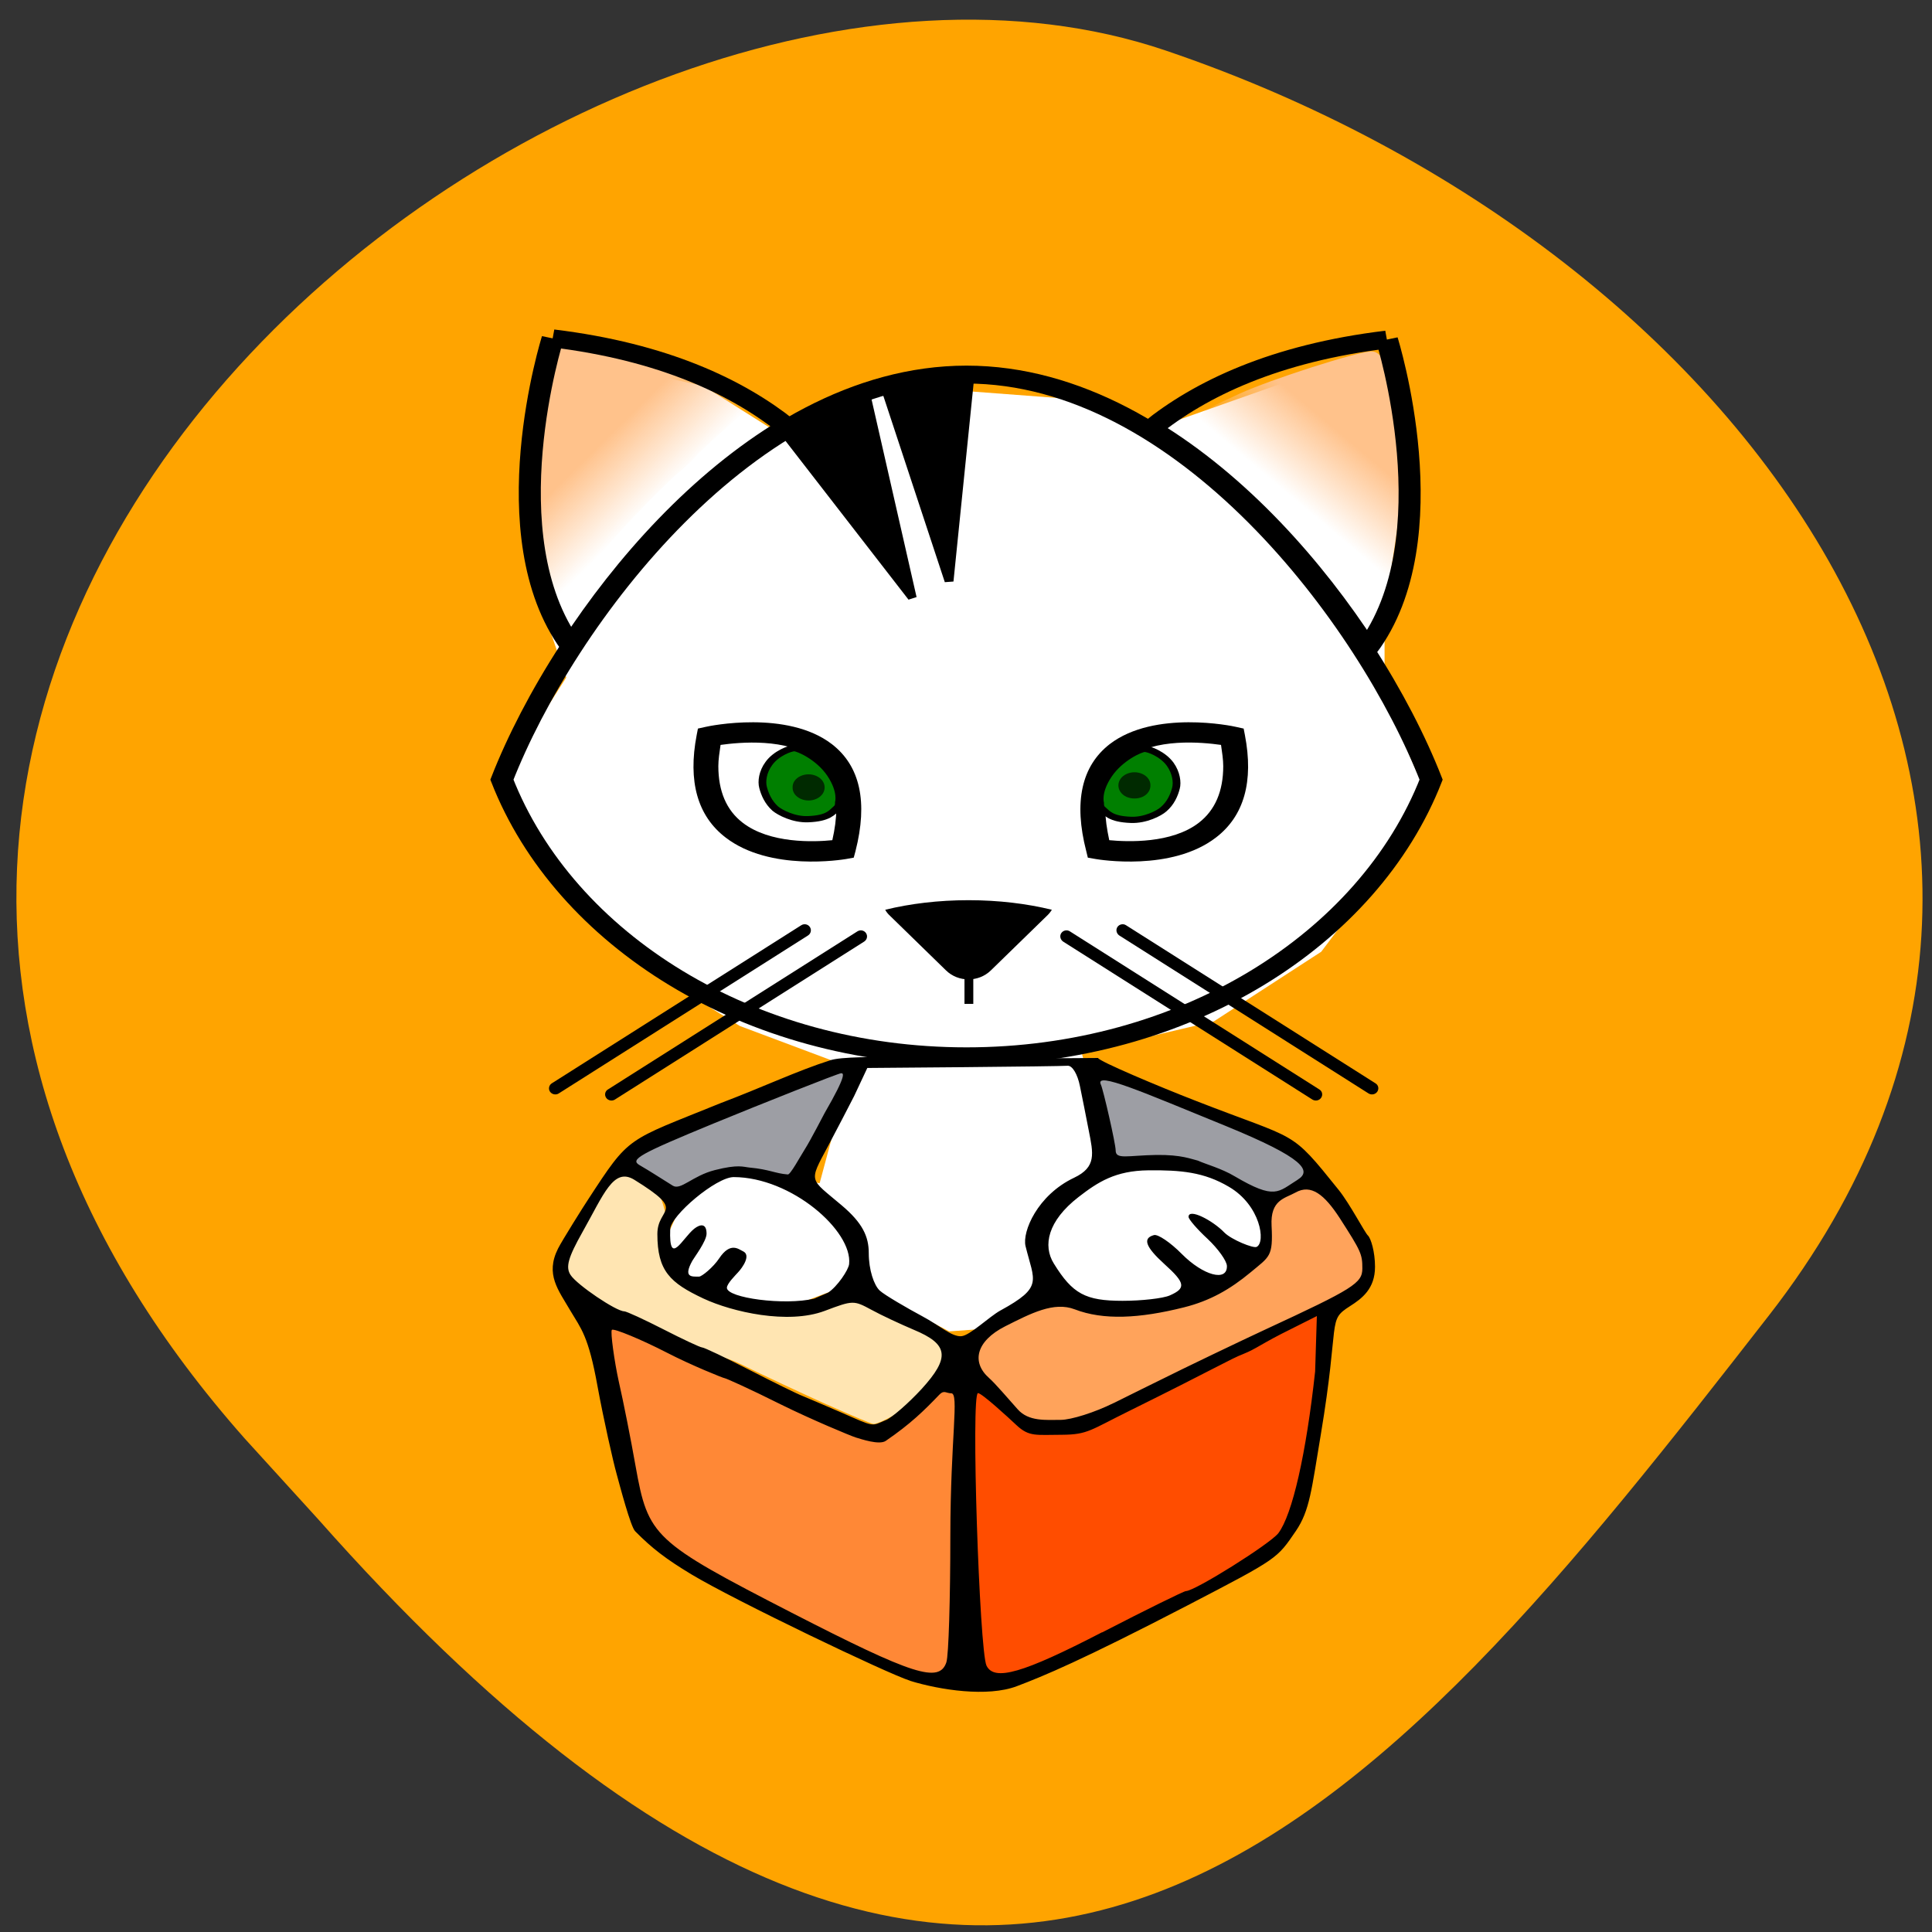 <svg xmlns="http://www.w3.org/2000/svg" viewBox="0 0 48 48" xmlns:xlink="http://www.w3.org/1999/xlink"><rect x="0" y="0" width="48" height="48" fill="#333333" stroke="none"/><defs><linearGradient id="0" gradientUnits="userSpaceOnUse" x1="275.09" y1="47.28" x2="262.46" y2="59.39" gradientTransform="matrix(0.128 0 0 0.103 -1.872 5.926)"><stop stop-color="#ffc28b"/><stop offset="1" stop-color="#ffc28b" stop-opacity="0"/></linearGradient><linearGradient id="1" gradientUnits="userSpaceOnUse" x1="130.29" y1="50.637" x2="143.38" y2="61.36" gradientTransform="matrix(0.128 0 0 0.103 -1.872 5.926)" xlink:href="#0"/></defs><path d="m 6.082 35.742 c -16.977 -19.18 8.152 -39.477 22.875 -34.488 c 14.723 4.988 24.609 19.07 14.996 31.422 c -9.613 12.348 -19.06 24.26 -36.04 5.078" fill="#ffa400"/><path d="m 21.254 31.852 l -1.918 0.727 l -1.094 -0.113 l -1.027 -0.668 l -0.789 -0.754 l 0.516 -1.145 l 1.223 -0.816 l 2.199 0.313 l 0.344 -1.281 l 0.203 -1.676 l -2.531 -0.949 l -2.602 -1.621 l -2.535 -2.902 l -0.891 -1.449 l 1.715 -2.684 l -0.824 -2.398 l -0.203 -2.512 l 0.836 -3.133 l 3.605 0.801 l 1.906 1.199 l 2.758 -1.215 l 4.449 0.336 l 1.781 0.84 l 5.543 -1.957 l 0.891 1.566 v 2.121 l -0.41 2.789 v 2.066 l 1.164 2.68 l -2.738 3.629 l -2.668 1.73 l -3.285 0.773 l 0.75 2.746 l 2.457 0.195 l 1.777 1.383 l -2.387 2.441 h -3.695 l -2.191 0.164" fill="#fff"/><g fill="#9d9ea4"><path d="m 15.734 28.836 c -0.094 -0.09 -0.051 -0.145 0.219 -0.277 c 0.676 -0.332 3.688 -1.516 3.742 -1.473 c 0.059 0.051 1.695 -0.742 1.594 -0.656 c -0.035 0.027 -0.93 2.926 -1.293 2.867 c -0.547 -0.094 -0.414 -0.066 -0.676 0.02 c -0.168 0.063 -0.969 -0.289 -1.207 -0.207 c -0.242 0.078 -1.332 0.449 -1.395 0.512 c -0.148 0.145 -0.832 -0.637 -0.984 -0.785"/><path d="m 31.754 29.73 c -0.082 -0.027 -0.602 -0.098 -0.855 -0.223 c -0.254 -0.125 -0.969 -0.406 -1.371 -0.504 c -0.402 -0.094 -1.879 -0.105 -1.934 -0.164 c -0.055 -0.059 -0.094 -0.516 -0.152 -0.754 c -0.098 -0.422 -0.289 -1.453 -0.078 -1.406 c 0.332 0.074 4.418 1.637 4.664 1.832 l 0.371 0.289 l 0.195 0.461 c 0.137 0.316 -0.555 0.551 -0.84 0.469"/></g><path d="m 21.848 41.28 c -1.746 -0.77 -4.645 -2.328 -5.238 -2.82 c -0.238 -0.199 -0.609 -0.609 -0.699 -0.777 c -0.148 -0.293 -1.063 -4.41 -1.063 -4.82 c 0 -0.113 0.582 0.133 0.629 0.133 c 0.047 0 1.301 0.461 2.621 1.102 c 1.316 0.637 2.695 1.238 2.965 1.348 c 0.848 0.344 0.984 0.227 1.617 -0.34 c 0.266 -0.238 0.926 -0.77 0.992 -0.684 c 0.098 0.125 0.313 7.05 0.219 7.25 c -0.105 0.219 -1.281 -0.059 -2.043 -0.391" fill="#ff8836"/><path d="m 24.21 41.781 c -0.121 -0.125 -0.152 -0.805 -0.145 -3.48 c 0 -1.832 0.129 -3.793 0.168 -3.828 c 0.043 -0.035 0.414 0.277 0.656 0.465 c 0.527 0.406 0.832 0.758 1.641 0.613 c 0.563 -0.102 2.75 -1.137 5.492 -2.605 c 0.969 -0.516 0.98 -0.52 0.922 -0.266 c -0.031 0.145 -0.09 0.602 -0.125 1.016 c -0.102 1.074 -0.461 3.02 -0.672 3.629 c -0.145 0.414 -0.125 0.699 -0.645 1.113 c -0.664 0.535 -1.199 0.66 -3.953 2.105 c -2.488 1.309 -3.063 1.523 -3.34 1.238" fill="#ff4d00"/><path d="m 20.543 34.895 c -0.59 -0.266 -1.563 -0.719 -2.156 -1.01 c -0.598 -0.289 -1.105 -0.258 -2.195 -0.793 c -1.207 -0.594 -2.23 -1.164 -2.23 -1.48 c 0 -0.254 1.094 -2.363 1.34 -2.527 c 0.145 -0.094 0.617 0.176 0.82 0.285 c 0.266 0.137 0.473 0.742 0.477 1.438 c 0.004 0.797 0.75 1.316 1.629 1.531 c 0.641 0.16 2.125 0.109 2.805 -0.09 c 0.957 -0.285 0.336 -0.035 1.383 0.473 c 0.895 0.434 1.234 0.684 1.266 0.941 c 0.023 0.211 -0.313 0.504 -0.602 0.84 c -0.367 0.43 -1.227 0.879 -1.379 0.875 c -0.043 0 -0.563 -0.219 -1.156 -0.484" fill="#ffe5b2"/><path d="m 24.938 34.867 c -0.285 -0.262 -0.52 -0.469 -0.617 -0.613 c -0.16 -0.242 -0.316 -0.766 -0.156 -0.961 c 0.094 -0.117 0.719 -0.723 0.988 -0.633 l 0.613 -0.34 l 0.98 0.078 c 0.609 0.051 1.035 0.305 1.848 0.074 c 1.871 -0.531 1.32 -0.195 2.555 -0.984 c 0.398 -0.254 0.313 -0.539 0.313 -1.234 c 0 -0.605 0.57 -0.641 0.734 -0.762 c 0.109 -0.078 0.59 -0.004 0.691 0.012 c 0.273 0.039 1 1.313 1.063 1.762 c 0.07 0.504 -0.094 0.715 -1.926 1.582 c -0.816 0.387 -2.223 1.098 -2.996 1.477 c -2.484 1.223 -2.902 1.563 -3.68 0.852" fill="#ffa35b"/><path d="m 22.613 41.758 c -0.555 -0.172 -4.367 -2 -5.438 -2.645 c -0.629 -0.379 -0.984 -0.652 -1.395 -1.07 c -0.113 -0.113 -0.379 -1.125 -0.461 -1.426 c -0.086 -0.305 -0.324 -1.359 -0.473 -2.172 c -0.227 -1.262 -0.41 -1.434 -0.676 -1.883 c -0.297 -0.512 -0.629 -0.898 -0.305 -1.543 c 0.098 -0.195 0.652 -1.078 0.742 -1.211 c 1.055 -1.617 0.934 -1.441 3.289 -2.398 c 1.082 -0.41 1.906 -0.805 2.738 -1.07 c 0.516 -0.164 3.02 -0.02 6.648 -0.055 c 0.004 0.074 1.523 0.715 2.422 1.063 c 2.586 1.01 2.324 0.684 3.555 2.215 c 0.277 0.344 0.652 1.066 0.727 1.133 c 0.074 0.07 0.176 0.406 0.176 0.777 c 0 0.547 -0.324 0.789 -0.625 0.98 c -0.57 0.363 -0.242 0.32 -0.723 3.195 c -0.23 1.371 -0.273 1.879 -0.617 2.387 c -0.477 0.695 -0.426 0.672 -2.688 1.848 c -2.633 1.367 -3.59 1.762 -4.246 2.01 c -0.73 0.277 -1.91 0.094 -2.652 -0.133 m 0.902 -0.465 c 0.055 -0.156 0.098 -1.574 0.098 -3.148 c 0.004 -2.43 0.223 -3.531 0.023 -3.531 c -0.129 0 -0.18 -0.09 -0.297 0.035 c -0.379 0.395 -0.711 0.723 -1.332 1.148 c -0.164 0.109 -0.613 -0.047 -0.746 -0.086 c -0.133 -0.043 -1.086 -0.438 -1.867 -0.824 c -0.781 -0.391 -1.359 -0.648 -1.387 -0.648 c -0.031 0 -0.828 -0.32 -1.441 -0.637 c -0.613 -0.316 -1.324 -0.613 -1.363 -0.563 c -0.039 0.051 0.063 0.785 0.172 1.281 c 0.113 0.492 0.301 1.441 0.418 2.105 c 0.313 1.75 0.438 1.871 3.879 3.641 c 3.02 1.551 3.668 1.758 3.844 1.227 m 3.867 -0.738 c 1.098 -0.566 2.035 -1.027 2.082 -1.027 c 0.223 0 2.09 -1.172 2.297 -1.438 c 0.348 -0.461 0.691 -1.969 0.914 -4.02 l 0.043 -1.375 l -0.637 0.32 c -0.754 0.371 -0.848 0.484 -1.188 0.621 c -0.324 0.125 -0.707 0.363 -2.84 1.418 c -0.953 0.469 -1.027 0.586 -1.656 0.59 c -0.648 0 -0.824 0.059 -1.141 -0.238 c -0.207 -0.195 -0.863 -0.797 -0.957 -0.797 c -0.18 0 0.035 6.398 0.211 6.77 c 0.191 0.395 0.902 0.191 2.871 -0.828 m -5.371 -5.27 c 0.16 -0.07 0.559 -0.418 0.887 -0.773 c 0.715 -0.785 0.672 -1.113 -0.195 -1.473 c -0.332 -0.141 -0.809 -0.363 -1.051 -0.496 c -0.441 -0.238 -0.457 -0.238 -1.16 0.027 c -0.914 0.344 -2.297 0.027 -3.01 -0.305 c -0.832 -0.391 -1.148 -0.684 -1.148 -1.605 c 0 -0.684 0.75 -0.527 -0.574 -1.348 c -0.516 -0.316 -0.758 0.363 -1.285 1.297 c -0.359 0.637 -0.426 0.875 -0.297 1.07 c 0.16 0.246 1.133 0.902 1.332 0.902 c 0.055 0 0.496 0.203 0.977 0.449 c 0.48 0.246 0.914 0.449 0.961 0.449 c 0.047 0 0.574 0.25 1.168 0.555 c 0.594 0.305 1.188 0.598 1.32 0.648 c 0.133 0.055 0.563 0.238 0.961 0.41 c 0.84 0.367 0.742 0.352 1.113 0.191 m 5.66 -0.422 c 0.465 -0.23 0.98 -0.488 1.152 -0.57 c 0.566 -0.285 2.059 -1 2.625 -1.262 c 2.18 -1.01 2.402 -1.148 2.402 -1.512 c 0 -0.359 -0.031 -0.426 -0.563 -1.254 c -0.379 -0.582 -0.711 -0.852 -1.098 -0.633 c -0.266 0.148 -0.629 0.18 -0.594 0.828 c 0.039 0.77 -0.047 0.758 -0.523 1.156 c -0.508 0.422 -1.01 0.707 -1.648 0.867 c -1.117 0.281 -2.01 0.324 -2.719 0.051 c -0.52 -0.199 -1.086 0.098 -1.73 0.422 c -0.723 0.367 -0.844 0.891 -0.398 1.285 c 0.156 0.137 0.504 0.547 0.707 0.773 c 0.273 0.313 0.711 0.266 1.07 0.266 c 0.262 0 0.855 -0.188 1.316 -0.418 m -2.809 -2.301 c 1.07 -0.586 0.836 -0.719 0.621 -1.598 c -0.086 -0.355 0.293 -1.266 1.207 -1.699 c 0.559 -0.266 0.477 -0.598 0.363 -1.176 c -0.063 -0.324 -0.16 -0.82 -0.219 -1.102 c -0.059 -0.297 -0.188 -0.508 -0.301 -0.504 c -0.109 0.008 -1.273 0.023 -2.59 0.035 l -2.391 0.02 l -0.328 0.699 c -0.027 0.059 -0.547 1.055 -0.656 1.258 c -0.48 0.898 -0.453 0.777 0.344 1.453 c 0.523 0.441 0.676 0.777 0.676 1.191 c 0 0.414 0.129 0.797 0.273 0.93 c 0.117 0.109 0.684 0.438 1.063 0.641 c 0.43 0.23 0.73 0.512 0.965 0.492 c 0.211 -0.016 0.68 -0.477 0.973 -0.641 m 4.203 -0.371 c 0.41 -0.18 0.391 -0.309 -0.133 -0.781 c -0.469 -0.426 -0.547 -0.641 -0.258 -0.719 c 0.098 -0.027 0.41 0.184 0.691 0.469 c 0.535 0.539 1.133 0.699 1.121 0.297 c -0.004 -0.125 -0.219 -0.426 -0.48 -0.672 c -0.262 -0.242 -0.473 -0.488 -0.473 -0.547 c 0 -0.223 0.598 0.086 0.891 0.391 c 0.176 0.176 0.719 0.398 0.801 0.355 c 0.23 -0.113 0.098 -1.031 -0.688 -1.492 c -0.621 -0.367 -1.195 -0.418 -2 -0.41 c -0.82 0.008 -1.254 0.289 -1.738 0.664 c -0.766 0.594 -0.891 1.207 -0.613 1.652 c 0.465 0.754 0.785 0.926 1.707 0.926 c 0.473 0 1 -0.059 1.172 -0.133 m -8.488 -0.07 c 0.227 -0.148 0.508 -0.563 0.523 -0.711 c 0.086 -0.824 -1.434 -2.156 -2.867 -2.16 c -0.438 0 -1.566 0.957 -1.578 1.293 c -0.035 0.953 0.301 0.23 0.594 -0.008 c 0.152 -0.121 0.309 -0.141 0.309 0.121 c 0 0.188 -0.313 0.598 -0.355 0.676 c -0.227 0.414 -0.02 0.391 0.168 0.391 c 0.07 0 0.355 -0.234 0.5 -0.453 c 0.281 -0.422 0.488 -0.223 0.586 -0.18 c 0.219 0.094 -0.008 0.41 -0.117 0.527 c -0.059 0.066 -0.277 0.281 -0.277 0.383 c 0 0.254 1.434 0.445 2.168 0.27 m 12.01 -2.953 c 0.359 -0.223 0.176 -0.535 -1.781 -1.336 c -2.043 -0.832 -3.27 -1.375 -3.105 -1.027 c 0.055 0.109 0.367 1.465 0.367 1.633 c 0 0.234 0.293 0.125 1.012 0.113 c 0.629 -0.008 0.871 0.105 1.031 0.141 c 0.176 0.082 0.59 0.195 0.91 0.387 c 1.016 0.598 1.078 0.391 1.566 0.09 m -15.523 0.145 c 0.199 0.125 0.488 -0.246 1.047 -0.387 c 0.582 -0.148 0.703 -0.078 0.859 -0.063 c 0.504 0.047 0.625 0.145 0.953 0.172 c 0.063 0.008 0.301 -0.434 0.438 -0.652 c 0.109 -0.168 0.477 -0.875 0.477 -0.875 c 0.566 -0.977 0.465 -0.988 0.41 -0.988 c -0.059 -0.004 -1.996 0.766 -3.164 1.246 c -1.848 0.762 -2.086 0.895 -1.848 1.035 c 0.352 0.207 0.363 0.223 0.828 0.512"/><path d="m 34.05 14.898 c -1.023 -1.363 -2.156 -2.559 -3.543 -3.742 c -0.977 -0.832 -0.984 -0.789 0.289 -1.375 c 0.773 -0.355 2.945 -1.051 3.281 -1.051 c 0.539 0 0.824 1.785 0.695 4.383 c -0.086 1.758 -0.316 2.328 -0.723 1.785" fill="url(#0)"/><path d="m 13.68 14.66 c 0 -0.094 -0.043 -0.172 -0.094 -0.172 c -0.051 0 -0.07 -0.102 -0.043 -0.219 c 0.027 -0.121 0.012 -0.219 -0.043 -0.219 c -0.051 0 -0.098 -0.148 -0.105 -0.328 c -0.082 -2.059 -0.082 -2.816 -0.004 -2.816 c 0.051 0 0.074 -0.176 0.055 -0.391 c -0.023 -0.215 -0.008 -0.395 0.027 -0.395 c 0.039 0 0.098 -0.203 0.137 -0.457 c 0.129 -0.855 0.254 -1.09 0.609 -1.133 c 0.18 -0.02 0.336 -0.016 0.352 0.012 c 0.02 0.031 0.301 0.125 0.629 0.211 c 0.773 0.203 2.68 0.961 3.07 1.215 l 0.301 0.199 l -0.656 0.578 c -0.359 0.32 -0.652 0.602 -0.652 0.621 c 0 0.02 -0.188 0.195 -0.418 0.387 c -0.488 0.414 -1.871 1.883 -1.816 1.926 c 0.023 0.02 -0.066 0.121 -0.191 0.234 c -0.129 0.109 -0.395 0.363 -0.594 0.563 c -0.395 0.395 -0.563 0.449 -0.563 0.184" fill="url(#1)"/><g stroke="#000" transform="matrix(0.219 0 0 0.178 9.09 -146.37)"><g fill="none" stroke-width="2.5"><path d="m 21.19 869.53 c 0 0 -7.05 27.502 2.089 42.908 c 6.142 -11.615 14.641 -23.25 24.533 -30.548 c -5.624 -5.522 -14.02 -10.475 -26.622 -12.36"/><path d="m 115.83 869.7 c -12.695 1.885 -21.16 6.881 -26.782 12.469 c 9.909 7.363 18.39 19.04 24.515 30.68 c 9.374 -15.362 2.268 -43.15 2.268 -43.15"/></g><path d="m 51.949 880.05 c -1.625 0.898 -4.321 2.893 -4.321 2.893 l 14.355 22.791 l -5.196 -28.07 c 0 0 -3.125 1.424 -4.839 2.389"/><path d="m 64.43 875.6 c -2.839 0.307 -5.428 1.14 -5.428 1.14 l 7.16 26.691 l 2.303 -27.875 c 0 0 -1.196 -0.263 -4.04 0.044"/><path d="m 68.14 969.74 c 24.675 0 45.583 -16.217 52.707 -38.613 c -7.124 -22.418 -28.03 -56.54 -52.707 -56.54 c -24.675 0 -45.583 34.14 -52.707 56.54 c 7.124 22.396 28.03 38.613 52.707 38.613" fill="none" stroke-width="2.5"/></g><path d="m 23.504 24.11 c 0.305 0.297 0.809 0.297 1.113 0 l 1.391 -1.355 c 0.055 -0.051 0.094 -0.102 0.125 -0.152 c -0.621 -0.152 -1.324 -0.238 -2.07 -0.238 c -0.746 0 -1.453 0.086 -2.07 0.238 c 0.027 0.051 0.066 0.102 0.121 0.152"/><path d="m 68.41 954.25 v 8.174" transform="matrix(0.219 0 0 0.178 9.09 -146.37)" fill="none" stroke="#000"/><path d="m 19.992 23.11 l -6.195 3.926"/><path d="m 19.906 22.988 l -6.195 3.926 c -0.07 0.043 -0.094 0.137 -0.047 0.207 c 0.047 0.07 0.145 0.09 0.215 0.047 l 6.195 -3.926 c 0.074 -0.047 0.094 -0.141 0.047 -0.211 c -0.047 -0.07 -0.141 -0.09 -0.215 -0.043"/><path d="m 21.387 23.266 l -6.195 3.926"/><path d="m 21.301 23.14 l -6.195 3.926 c -0.074 0.043 -0.094 0.137 -0.047 0.207 c 0.047 0.07 0.145 0.09 0.215 0.047 l 6.195 -3.926 c 0.074 -0.047 0.094 -0.141 0.047 -0.211 c -0.047 -0.07 -0.141 -0.09 -0.215 -0.043"/><path d="m 27.895 23.11 l 6.195 3.926"/><path d="m 27.977 22.988 l 6.195 3.926 c 0.074 0.043 0.094 0.137 0.047 0.207 c -0.047 0.07 -0.141 0.09 -0.215 0.047 l -6.195 -3.926 c -0.07 -0.047 -0.094 -0.141 -0.047 -0.211 c 0.047 -0.07 0.145 -0.09 0.215 -0.043"/><path d="m 26.496 23.266 l 6.199 3.926"/><path d="m 26.582 23.14 l 6.195 3.926 c 0.074 0.043 0.094 0.137 0.047 0.207 c -0.047 0.07 -0.141 0.09 -0.215 0.047 l -6.195 -3.926 c -0.07 -0.047 -0.094 -0.141 -0.047 -0.211 c 0.047 -0.07 0.145 -0.09 0.215 -0.043"/><path d="m 27.57 18.488 c -0.699 0.543 -0.898 1.438 -0.582 2.66 l 0.039 0.16 l 0.199 0.035 c 0.074 0.012 1.879 0.316 2.984 -0.535 c 0.699 -0.535 0.941 -1.395 0.719 -2.547 l -0.031 -0.16 l -0.195 -0.043 c -0.078 -0.02 -2.02 -0.426 -3.133 0.43 m -0.109 1.621 c 0 -0.559 0.18 -0.977 0.535 -1.254 c 0.684 -0.531 1.871 -0.414 2.34 -0.348 c 0.027 0.184 0.055 0.367 0.055 0.527 c 0 0.625 -0.203 1.094 -0.605 1.406 c -0.676 0.523 -1.773 0.477 -2.227 0.434 c -0.059 -0.277 -0.098 -0.535 -0.098 -0.766"/><path d="m 29.3 19.434 c 0 0.488 -0.484 0.883 -1.082 0.883 c -0.598 0 -1.086 -0.395 -1.086 -0.883 c 0 -0.488 0.488 -0.883 1.086 -0.883 c 0.598 0 1.082 0.395 1.082 0.883"/><path d="m 20.668 18.488 c 0.703 0.543 0.898 1.438 0.586 2.66 l -0.043 0.16 l -0.195 0.035 c -0.078 0.012 -1.883 0.316 -2.988 -0.535 c -0.699 -0.535 -0.941 -1.395 -0.719 -2.547 l 0.031 -0.16 l 0.195 -0.043 c 0.082 -0.02 2.02 -0.426 3.133 0.43 m 0.109 1.621 c 0 -0.559 -0.176 -0.977 -0.531 -1.254 c -0.688 -0.527 -1.875 -0.414 -2.344 -0.348 c -0.027 0.184 -0.055 0.367 -0.055 0.527 c 0 0.625 0.203 1.098 0.605 1.406 c 0.676 0.523 1.773 0.48 2.227 0.434 c 0.063 -0.277 0.098 -0.535 0.098 -0.766"/><path d="m 18.941 19.434 c 0 0.488 0.488 0.883 1.086 0.883 c 0.598 0 1.082 -0.395 1.082 -0.883 c 0 -0.488 -0.484 -0.883 -1.082 -0.883 c -0.598 0 -1.086 0.395 -1.086 0.883"/><path d="m 177.45 136 c 0 0 0.672 -2.544 -1.557 -6.72 c -2.229 -4.139 -6.228 -6.341 -7.083 -6.341 c -0.855 0 -3.541 1.253 -4.946 3.683 c -1.221 2.05 -1.435 4.366 -1.13 5.771 c 0.336 1.633 1.01 3.607 2.381 5.126 c 0.885 0.911 3.541 2.696 6.381 2.544 c 3.938 -0.19 4.61 -1.633 5.587 -2.696 c 0.458 -0.456 0.366 -1.367 0.366 -1.367" transform="matrix(0.128 0 0 0.103 -1.872 5.926)" fill="#007f00" stroke="#000" stroke-linejoin="round" stroke-linecap="round" stroke-width="1.5"/><path d="m 20.488 19.563 c 0 0.117 -0.074 0.223 -0.199 0.281 c -0.125 0.059 -0.277 0.059 -0.402 0 c -0.125 -0.059 -0.199 -0.164 -0.195 -0.281 c -0.004 -0.117 0.07 -0.223 0.195 -0.281 c 0.125 -0.059 0.277 -0.059 0.402 0 c 0.125 0.059 0.199 0.164 0.199 0.281" fill="#002a00"/><path d="m 228.16 136.16 c 0 0 -0.672 -2.544 1.557 -6.682 c 2.229 -4.139 6.228 -6.379 7.083 -6.379 c 0.855 0 3.511 1.253 4.946 3.683 c 1.191 2.05 1.435 4.404 1.13 5.809 c -0.336 1.633 -1.01 3.607 -2.412 5.088 c -0.855 0.949 -3.541 2.696 -6.35 2.544 c -3.969 -0.19 -4.61 -1.633 -5.618 -2.696 c -0.427 -0.456 -0.336 -1.367 -0.336 -1.367" transform="matrix(0.128 0 0 0.103 -1.872 5.926)" fill="#007f00" stroke="#000" stroke-linejoin="round" stroke-linecap="round" stroke-width="1.5"/><path d="m 28.582 19.512 c 0.004 0.117 -0.07 0.227 -0.195 0.285 c -0.125 0.055 -0.277 0.055 -0.402 0 c -0.125 -0.059 -0.199 -0.168 -0.199 -0.285 c 0 -0.113 0.074 -0.223 0.199 -0.281 c 0.125 -0.059 0.277 -0.059 0.402 0 c 0.125 0.059 0.199 0.168 0.195 0.281" fill="#002a00"/></svg>
